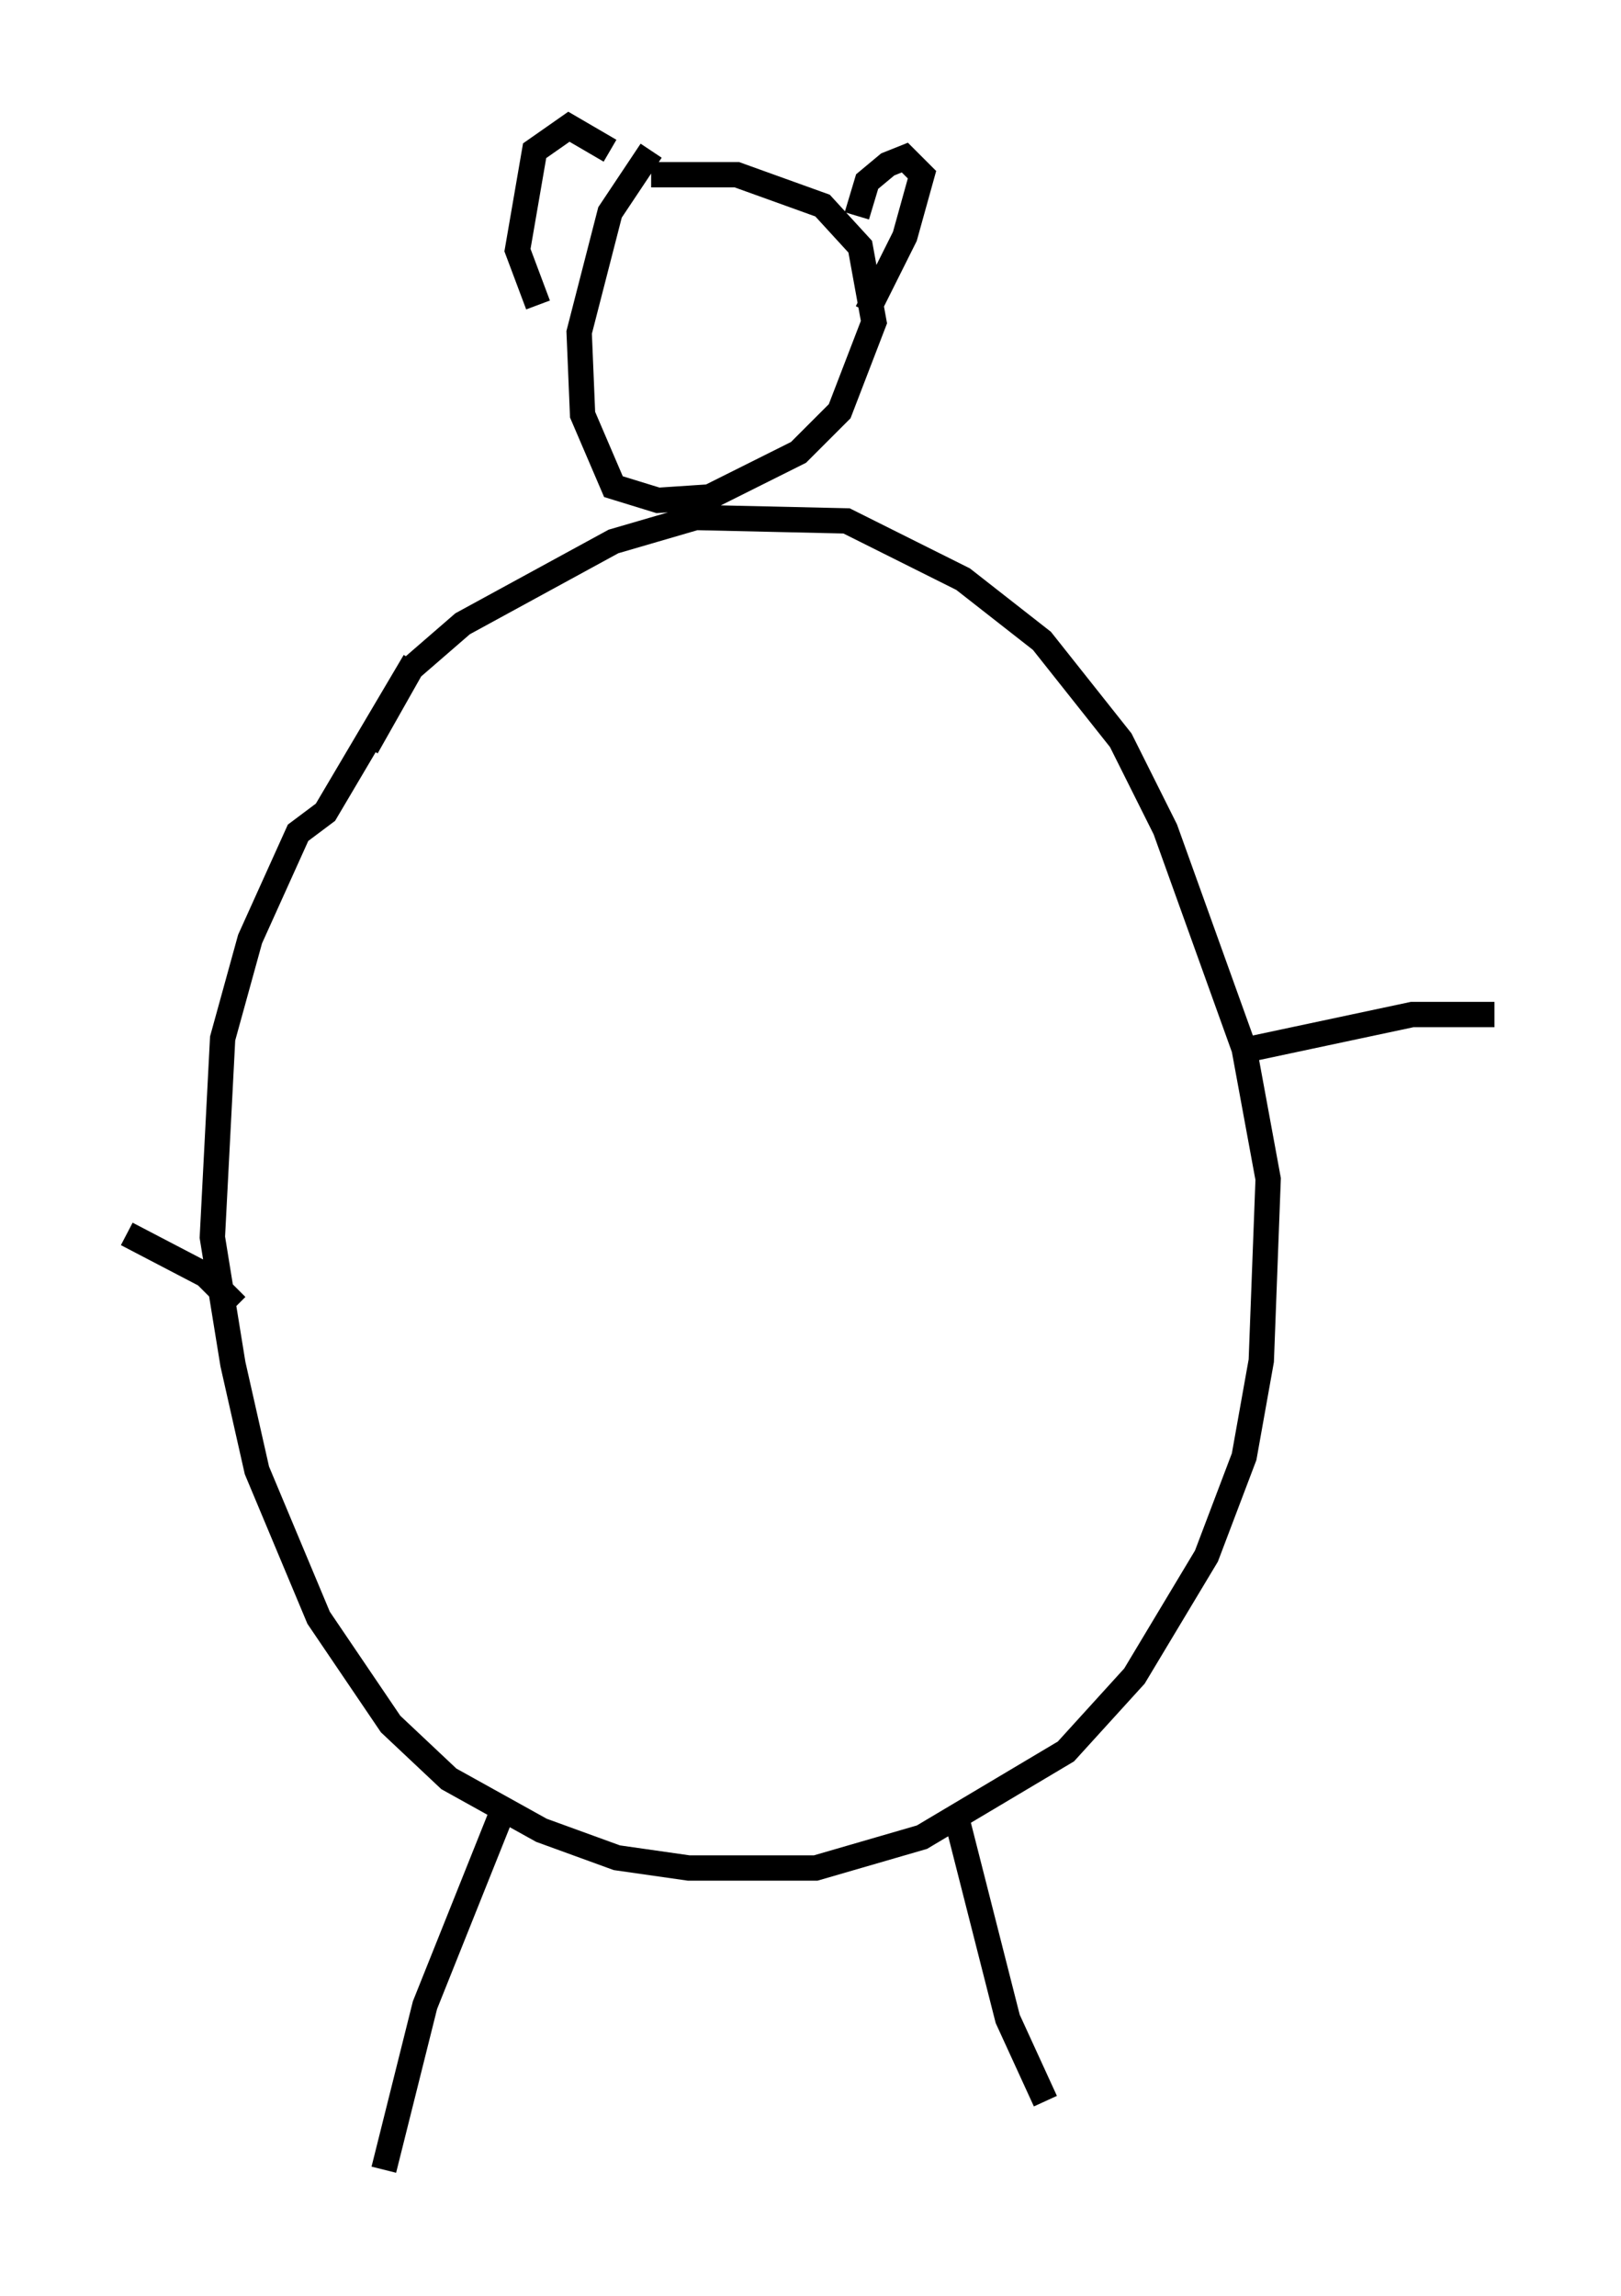 <?xml version="1.0" encoding="utf-8" ?>
<svg baseProfile="full" height="90.649" version="1.1" width="63.991" xmlns="http://www.w3.org/2000/svg" xmlns:ev="http://www.w3.org/2001/xml-events" xmlns:xlink="http://www.w3.org/1999/xlink"><defs /><rect fill="white" height="90.649" width="63.991" x="0" y="0" /><path d="M19.344, 23.132 m-2.977, 2.977 l-3.518, 5.954 -1.083, 0.812 l-1.894, 4.195 -1.083, 3.924 l-0.406, 7.848 0.812, 5.007 l0.947, 4.195 2.436, 5.819 l2.842, 4.195 2.3, 2.165 l3.654, 2.03 2.977, 1.083 l2.842, 0.406 5.007, 0.0 l4.195, -1.218 5.683, -3.383 l2.706, -2.977 2.842, -4.736 l1.488, -3.924 0.677, -3.789 l0.271, -7.172 -0.947, -5.142 l-3.112, -8.66 -1.759, -3.518 l-3.112, -3.924 -3.112, -2.436 l-4.601, -2.3 -5.954, -0.135 l-3.248, 0.947 -5.954, 3.248 l-2.03, 1.759 -1.759, 3.112 m11.231, -23.545 l-1.624, 2.436 -1.218, 4.736 l0.135, 3.248 1.218, 2.842 l1.759, 0.541 2.03, -0.135 l3.518, -1.759 1.624, -1.624 l1.353, -3.518 -0.541, -2.977 l-1.488, -1.624 -3.383, -1.218 l-3.383, 0.0 m-4.465, 5.142 l-0.812, -2.165 0.677, -3.924 l1.353, -0.947 1.624, 0.947 m9.743, 2.571 l0.406, -1.353 0.812, -0.677 l0.677, -0.271 0.677, 0.677 l-0.677, 2.436 -1.488, 2.977 m-14.479, 59.404 l-2.977, 7.442 -1.624, 6.495 m22.598, -13.938 l2.03, 7.984 1.488, 3.248 m8.119, -41.542 l6.36, -1.353 3.248, 0.0 m-49.661, 11.502 l-1.218, -1.218 -3.112, -1.624 m19.08, -6.089 " fill="none" stroke="black" stroke-width="1" /></svg>